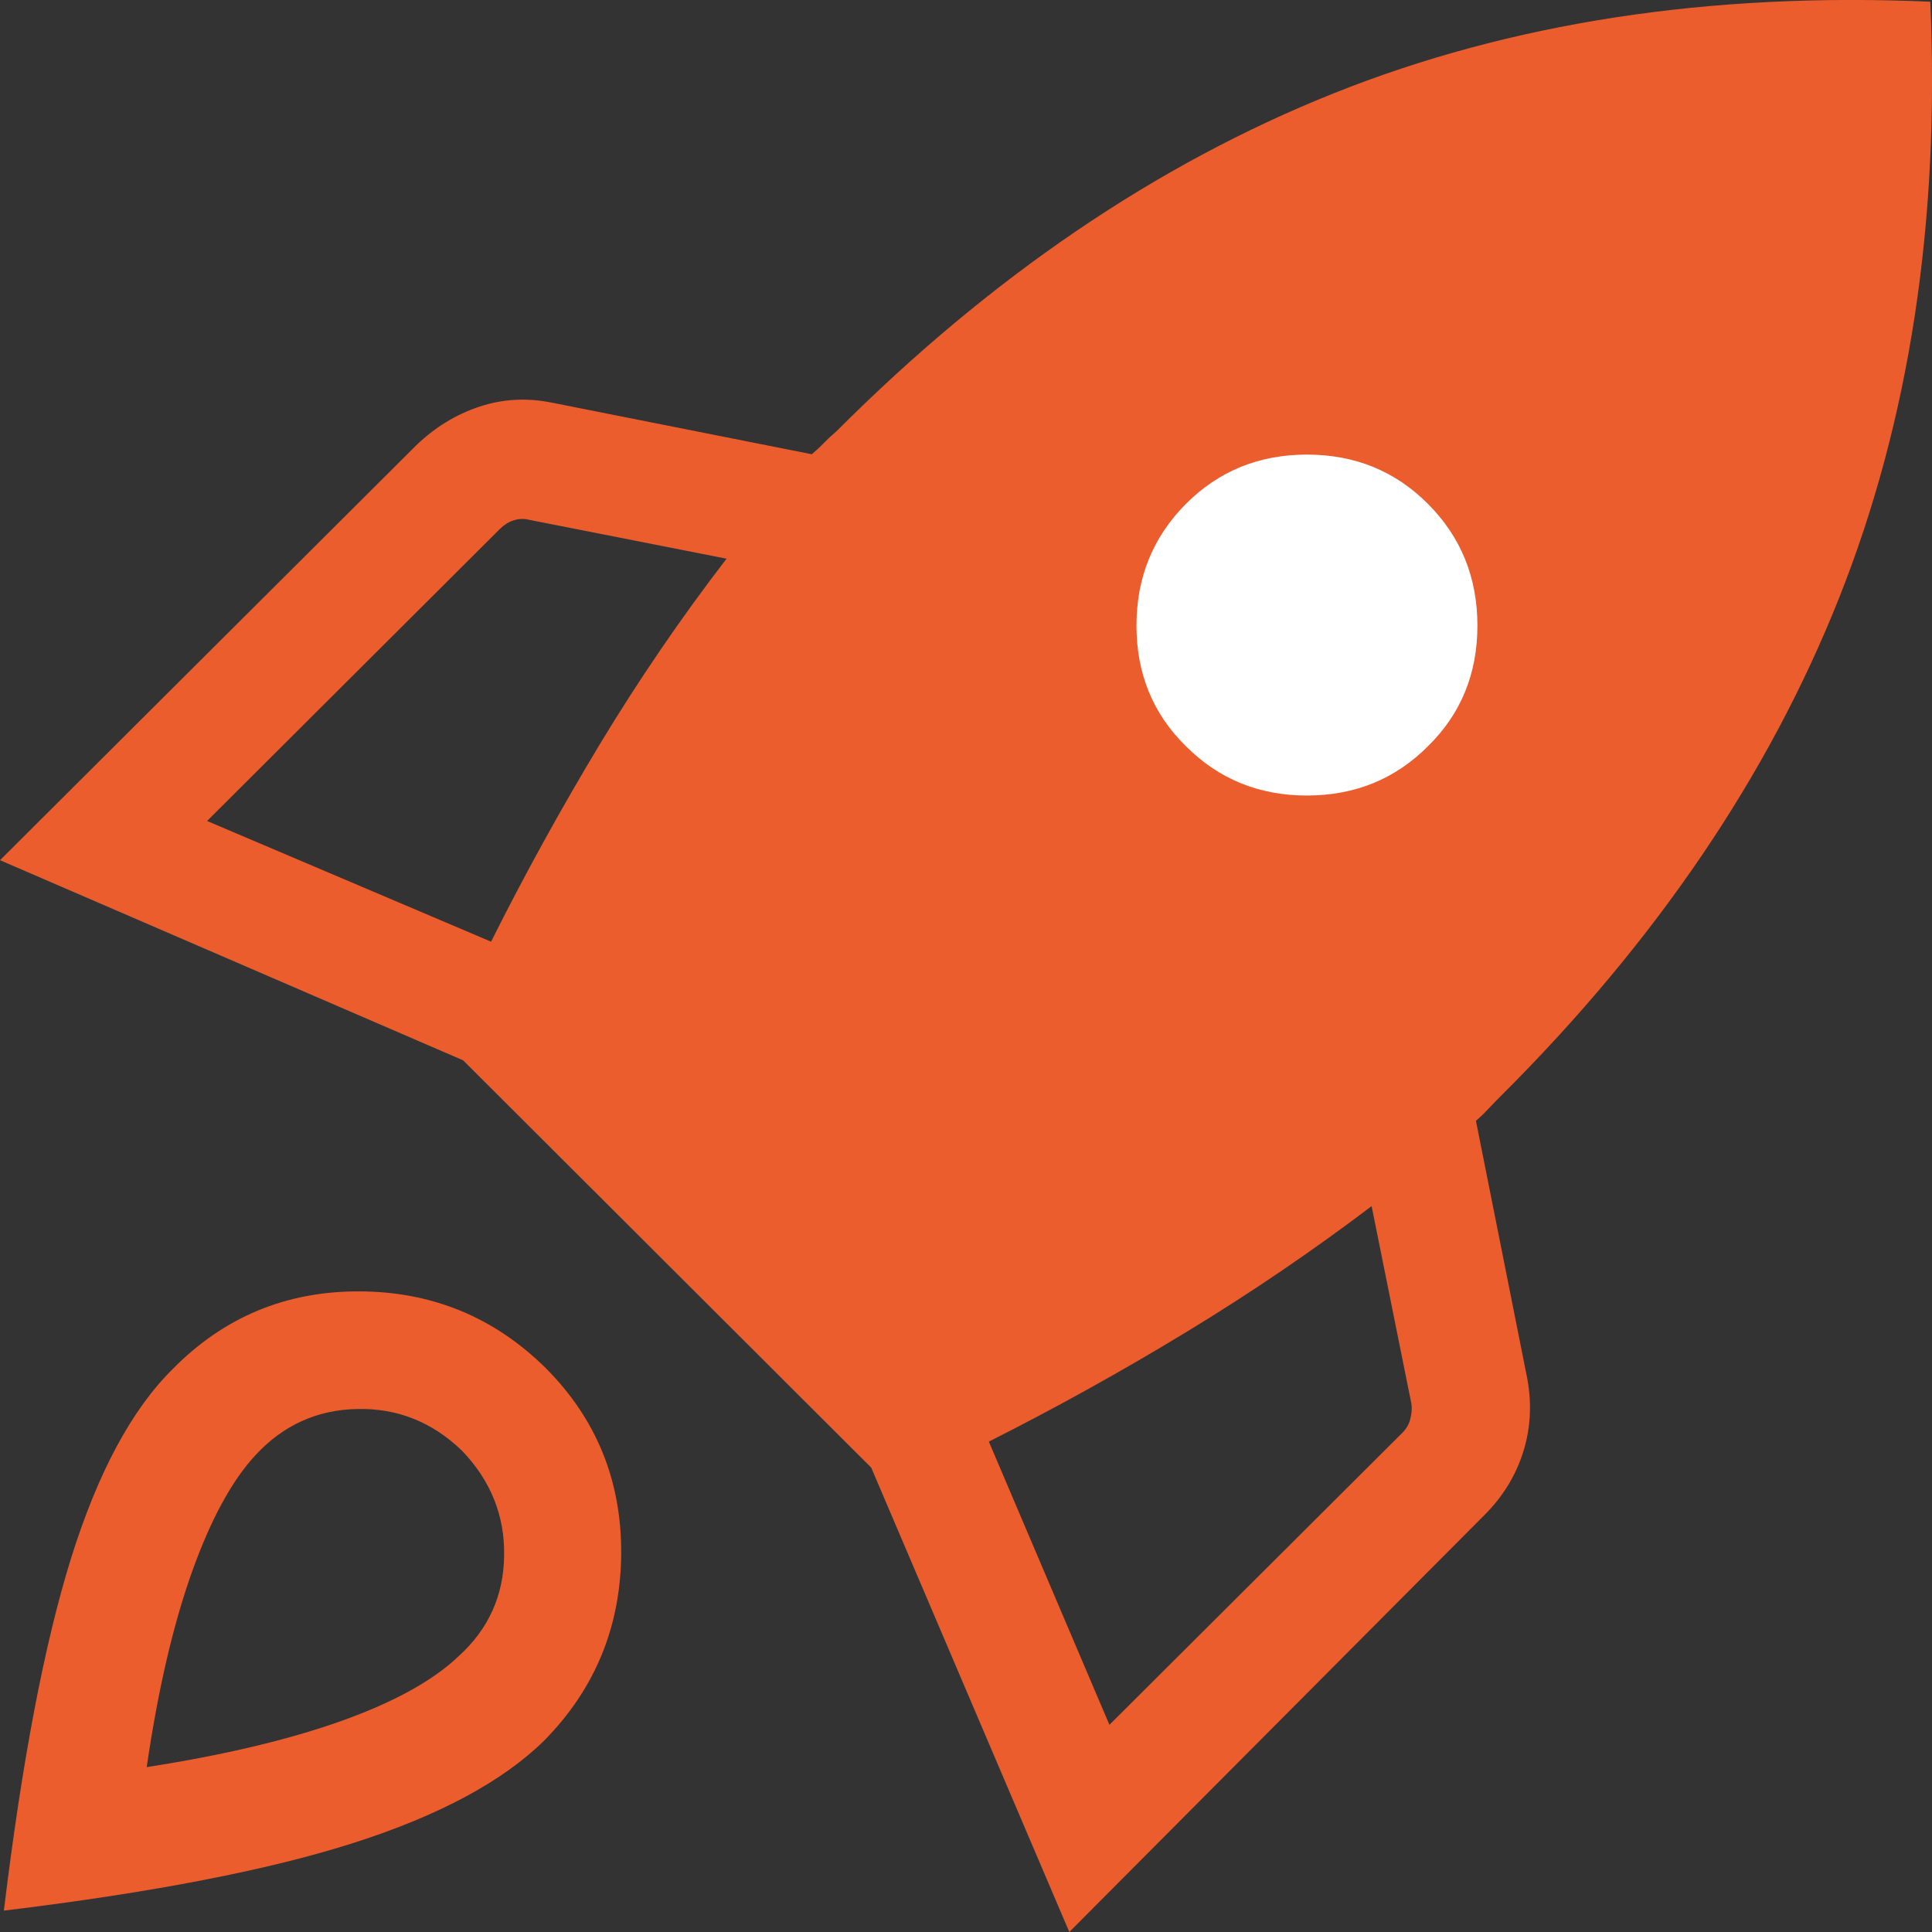 <svg width="17" height="17" viewBox="0 0 17 17" fill="none" xmlns="http://www.w3.org/2000/svg">
<rect x="0" y="0" width="17" height="17" fill="#333333" stroke="none"/>
<path d="M1.822 7.224L4.321 8.286C4.615 7.698 4.934 7.12 5.277 6.55C5.621 5.981 5.993 5.436 6.393 4.916L4.656 4.574C4.609 4.562 4.563 4.564 4.519 4.579C4.474 4.593 4.435 4.619 4.399 4.654L1.822 7.224ZM9.762 15.177L12.34 12.607C12.375 12.572 12.399 12.531 12.41 12.483C12.422 12.436 12.425 12.392 12.419 12.351L12.069 10.613C11.549 11.007 11.006 11.376 10.44 11.72C9.874 12.064 9.294 12.386 8.701 12.685L9.762 15.177ZM16.985 0.015C17.07 1.954 16.802 3.704 16.181 5.265C15.56 6.827 14.57 8.284 13.212 9.638C13.173 9.677 13.135 9.716 13.099 9.754C13.063 9.793 13.026 9.829 12.987 9.862L13.44 12.137C13.48 12.361 13.467 12.576 13.401 12.782C13.335 12.988 13.223 13.169 13.067 13.326L9.409 17L7.666 12.914L4.075 9.33L0 7.569L3.663 3.918C3.826 3.761 4.01 3.648 4.216 3.579C4.422 3.51 4.637 3.498 4.861 3.544L7.143 3.997C7.182 3.964 7.218 3.931 7.251 3.896C7.284 3.862 7.32 3.829 7.359 3.796C8.717 2.436 10.175 1.445 11.733 0.822C13.291 0.199 15.041 -0.07 16.985 0.015ZM1.523 12.043C1.971 11.589 2.516 11.362 3.157 11.363C3.799 11.364 4.347 11.589 4.801 12.037C5.249 12.486 5.47 13.031 5.466 13.673C5.461 14.315 5.235 14.863 4.787 15.317C4.423 15.674 3.868 15.973 3.121 16.213C2.374 16.453 1.345 16.653 0.034 16.812C0.193 15.5 0.39 14.467 0.625 13.712C0.861 12.957 1.16 12.4 1.523 12.043ZM2.25 12.802C2.041 13.026 1.854 13.37 1.688 13.835C1.523 14.299 1.39 14.87 1.291 15.549C1.969 15.444 2.54 15.308 3.004 15.143C3.468 14.977 3.812 14.787 4.037 14.572C4.298 14.335 4.432 14.04 4.436 13.687C4.441 13.334 4.317 13.027 4.065 12.765C3.803 12.512 3.496 12.39 3.143 12.398C2.791 12.405 2.493 12.54 2.25 12.802Z" fill="#EB5D2D"/>
<path d="M10 5.505C10 5.926 10.144 6.28 10.433 6.564C10.722 6.855 11.078 7 11.5 7C11.922 7 12.278 6.855 12.567 6.564C12.856 6.28 13 5.926 13 5.505C13 5.083 12.856 4.727 12.567 4.436C12.278 4.145 11.922 4 11.5 4C11.078 4 10.722 4.145 10.433 4.436C10.144 4.727 10 5.083 10 5.505Z" fill="white"/>
</svg>
